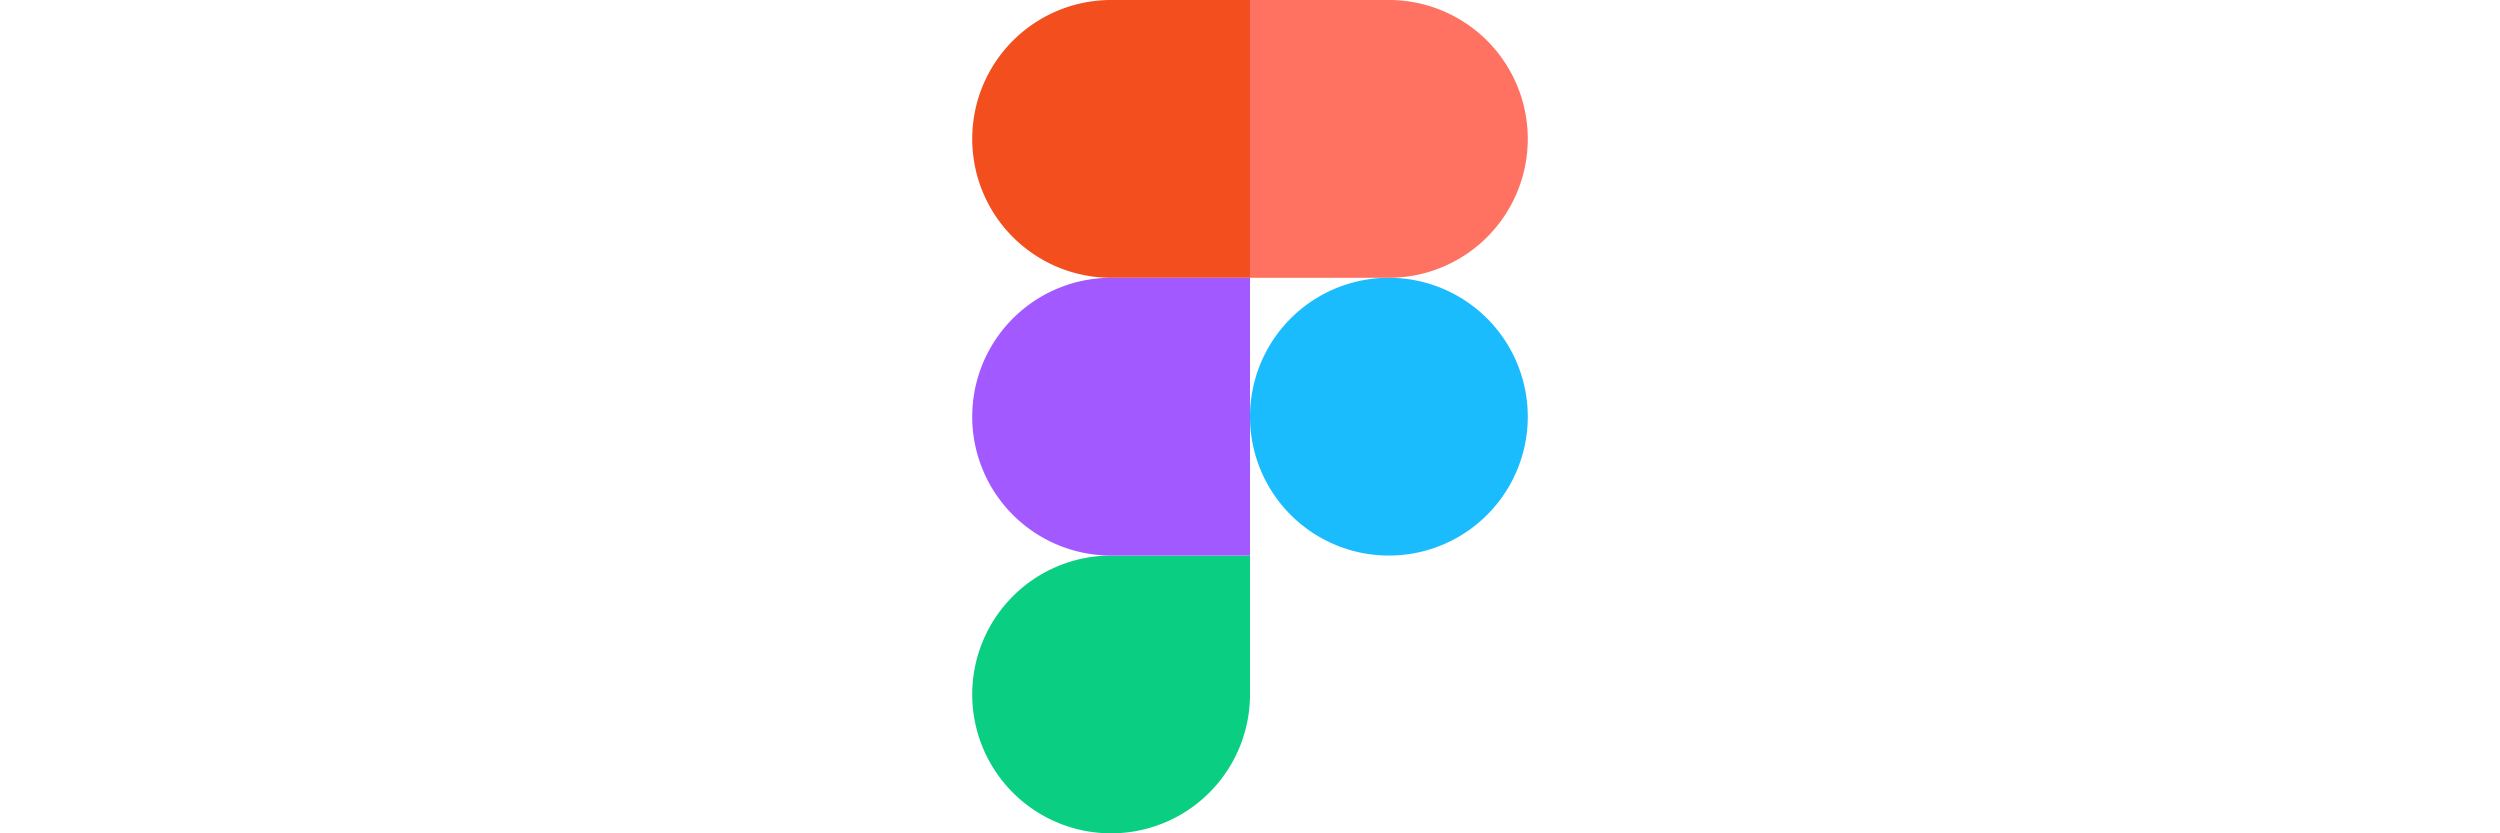 <svg xmlns="http://www.w3.org/2000/svg" height="16" viewBox="0 0 48 72" fill="none"><path fill="#1ABCFE" d="M24 36a12 12 0 1 1 24 0 12 12 0 0 1-24 0Z"/><path fill="#0ACF83" d="M0 60a12 12 0 0 1 12-12h12v12a12 12 0 0 1-24 0Z"/><path fill="#FF7262" d="M24 0v24h12a12 12 0 0 0 0-24H24Z"/><path fill="#F24E1E" d="M0 12a12 12 0 0 0 12 12h12V0H12A12 12 0 0 0 0 12Z"/><path fill="#A259FF" d="M0 36a12 12 0 0 0 12 12h12V24H12A12 12 0 0 0 0 36Z"/></svg>
